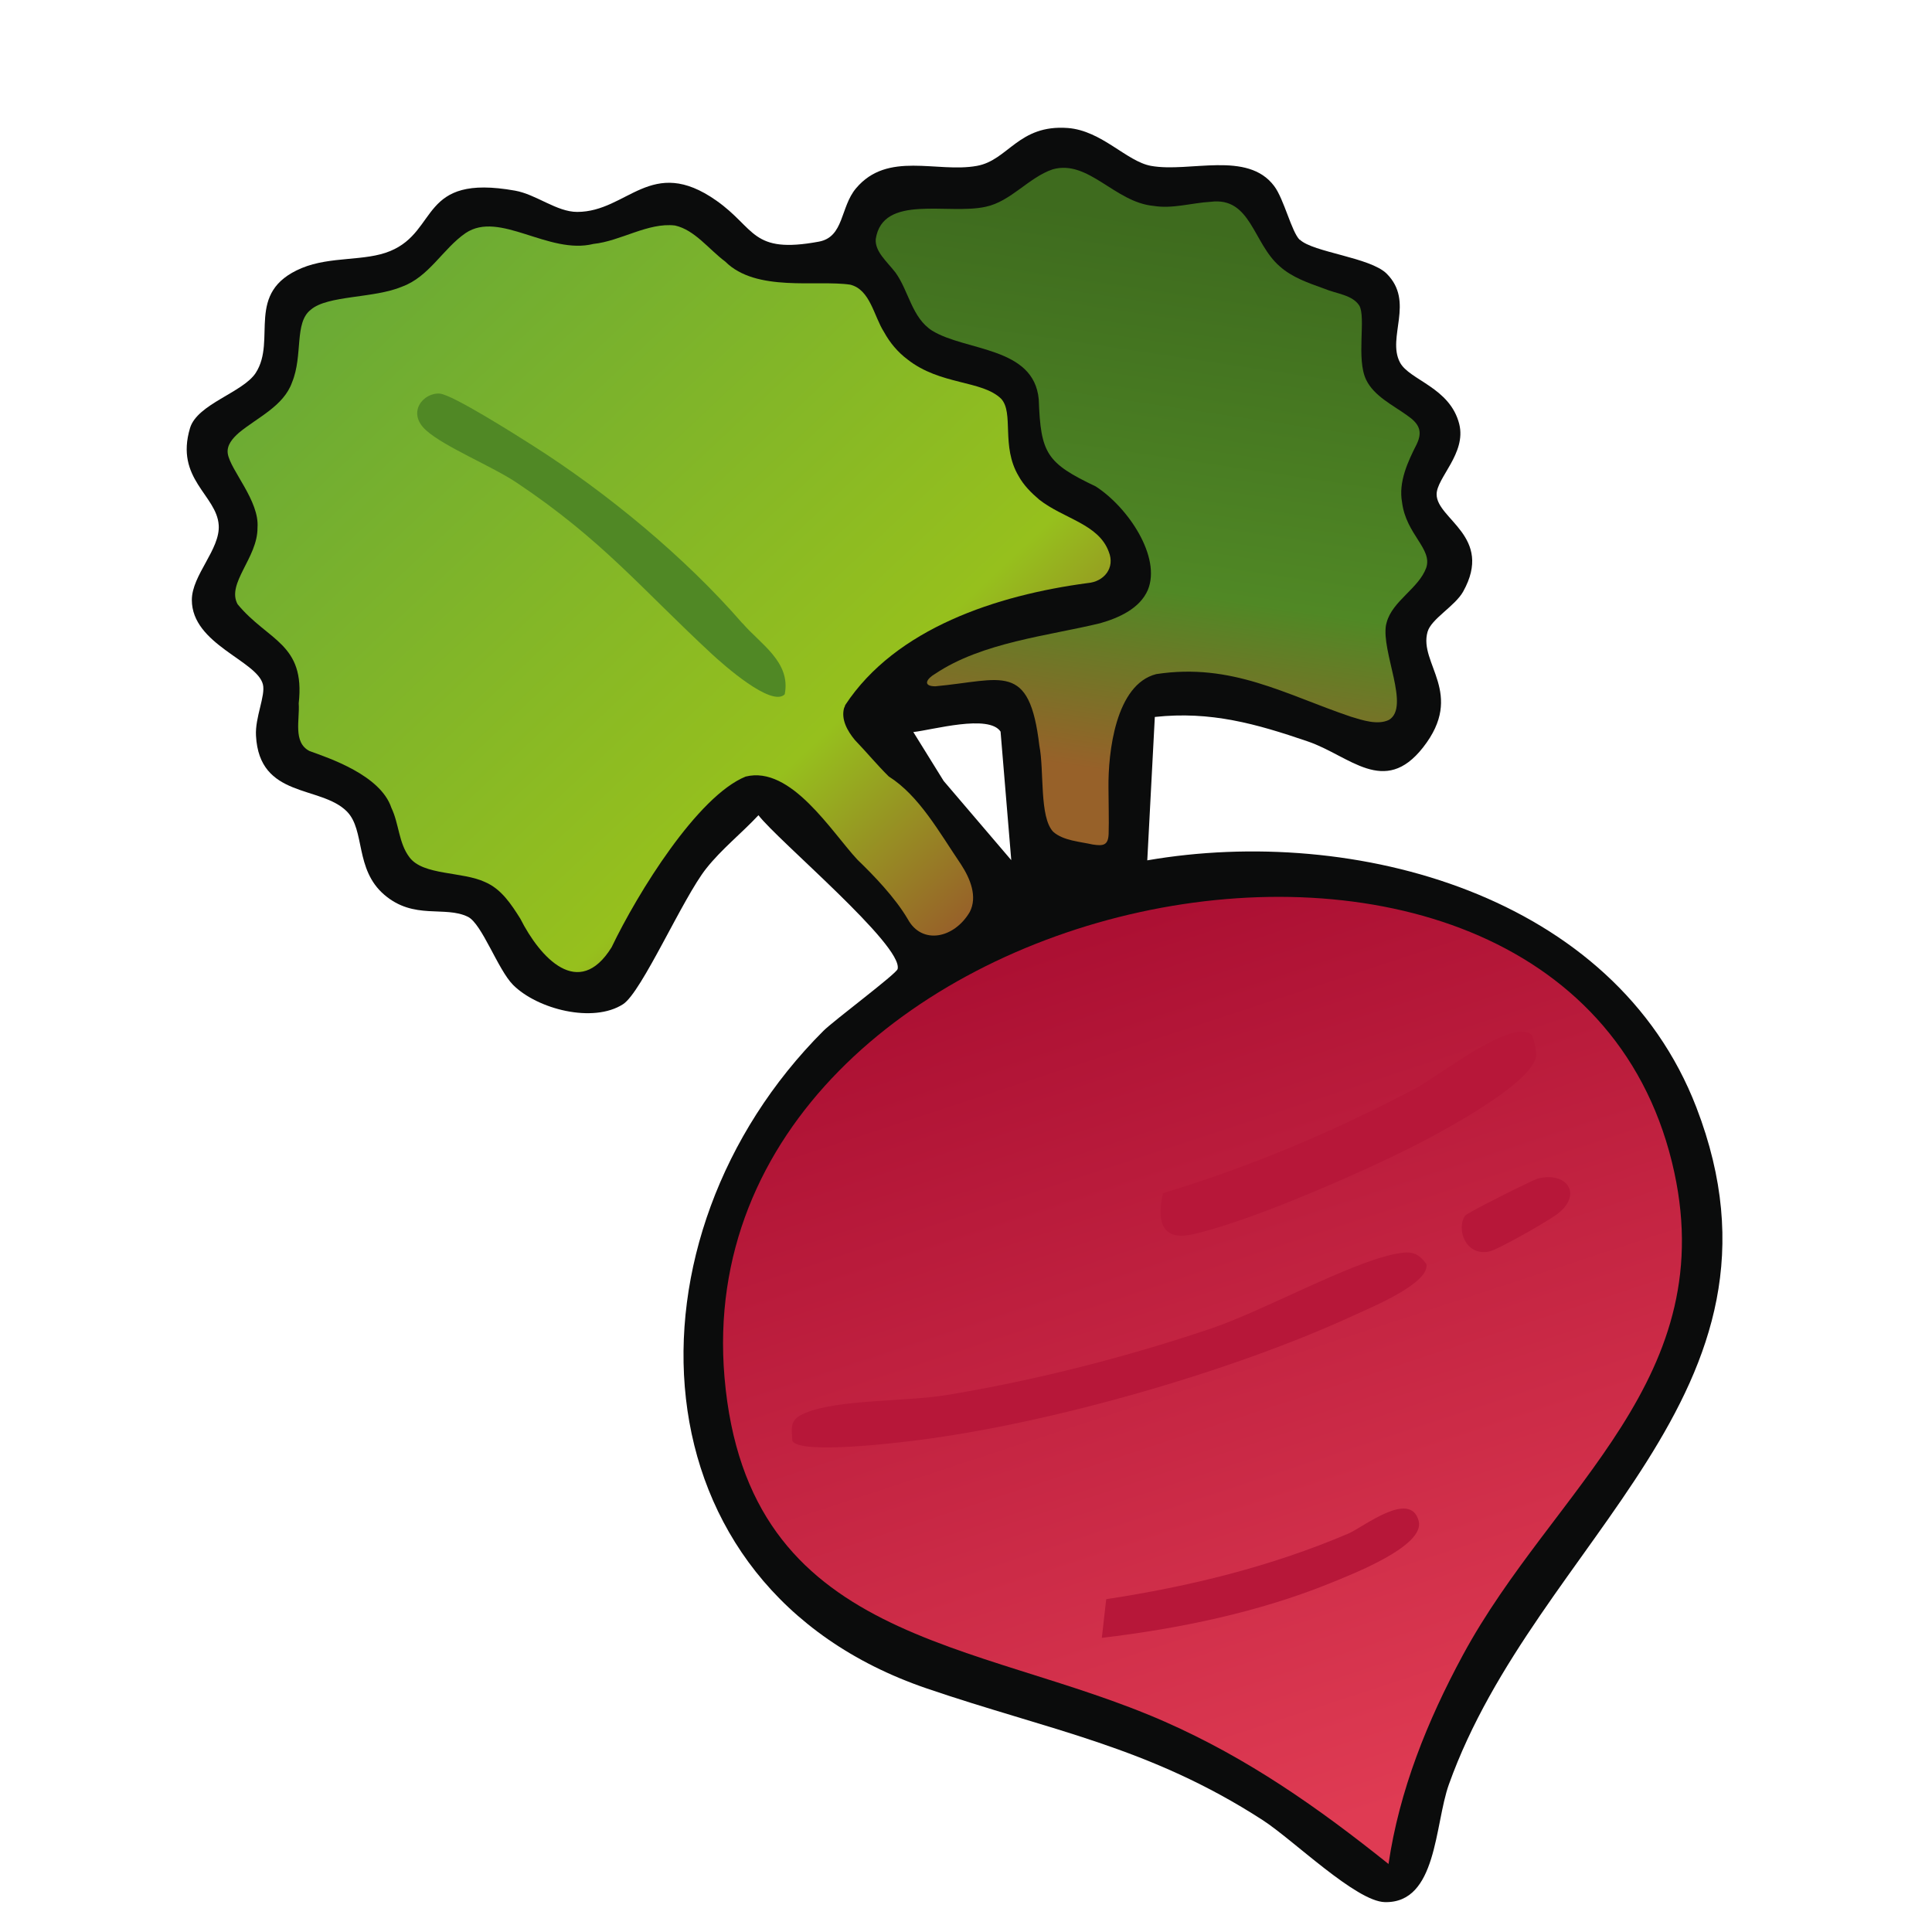 <svg xmlns="http://www.w3.org/2000/svg" data-name="fill_beetroot" viewBox="0 0 128 128"><defs><linearGradient id="a" x1="-4.3" x2="33.77" y1="-23.63" y2="92.28" gradientTransform="matrix(.5 0 0 .5 74 74)" gradientUnits="userSpaceOnUse"><stop offset="0" stop-color="#ac1033"/><stop offset="1" stop-color="#df3b53"/></linearGradient><linearGradient id="b" x1="78.02" x2="72.64" y1="14.84" y2="50.99" gradientUnits="userSpaceOnUse"><stop offset="0" stop-color="#3e6b1e"/><stop offset=".66" stop-color="#508825"/><stop offset="1" stop-color="#976129"/></linearGradient><linearGradient id="c" x1="23.87" x2="64.39" y1="17.41" y2="60.49" gradientUnits="userSpaceOnUse"><stop offset="0" stop-color="#6aaa35"/><stop offset=".74" stop-color="#96c01d"/><stop offset="1" stop-color="#976129"/></linearGradient></defs><path d="M86.12 15.88c.88.84 4.66 1.17 5.75 2.25 1.87 1.87 0 4.21.88 5.88.62 1.18 3.32 1.65 3.93 4.09.48 1.93-1.5 3.56-1.5 4.65 0 1.65 3.79 2.79 1.76 6.44-.54.97-2.12 1.81-2.36 2.67-.61 2.11 2.51 4.08-.3 7.66-2.57 3.28-4.87.54-7.64-.4-3.42-1.17-6.43-2.02-10.13-1.62l-.5 9.5c13.72-2.37 30.95 2.27 36.38 16.37 7.31 18.97-10.6 28.62-16.4 44.86-.95 2.66-.77 7.87-4.24 7.79-1.91-.04-6.08-4.13-8.09-5.43-7.56-4.89-14.14-5.95-22.27-8.73-19.76-6.75-20.48-29.92-6.84-43.56.68-.68 4.84-3.78 4.92-4.1.38-1.56-7.95-8.52-9.22-10.19-1.12 1.2-2.44 2.24-3.46 3.53-1.55 1.95-4.27 8.19-5.51 8.99-1.98 1.28-5.67.34-7.29-1.28-1.01-1.02-2.06-4.05-2.99-4.51-1.53-.75-3.57.23-5.54-1.46s-1.25-4.28-2.48-5.52c-1.74-1.75-5.8-.84-6.02-5.02-.07-1.2.64-2.65.46-3.39-.38-1.58-4.71-2.66-4.71-5.6 0-1.65 1.89-3.36 1.78-4.96-.13-1.99-2.91-3.06-1.9-6.43.48-1.6 3.5-2.35 4.35-3.65 1.43-2.2-.77-5.35 3.05-6.95 1.93-.8 4.2-.43 5.87-1.13 3.23-1.34 1.91-5.13 8.26-4 1.41.25 2.76 1.41 4.12 1.41 3.34 0 4.9-3.79 9.22-.75 2.62 1.84 2.3 3.55 6.79 2.72 1.68-.31 1.41-2.28 2.46-3.53 2.1-2.5 5.36-1.01 8.01-1.49 2.08-.37 2.75-2.75 6.02-2.51 2.26.17 3.9 2.22 5.52 2.51 2.55.46 6.39-1.03 8.16 1.34.65.86 1.15 3.04 1.69 3.56ZM67 57l-.71-8.53c-.78-1.17-4.5-.11-5.78.03l2.01 3.24L67.01 57Z" style="fill:#0b0c0c"/><path d="M92 123.5c-4.67-3.74-9.31-7-14.82-9.43-12.45-5.49-27.66-5.1-29.18-22.82-2.78-32.66 55.27-44.78 62.77-14.26 3.52 14.33-7.85 21.55-13.86 32.68-2.34 4.33-4.2 8.94-4.92 13.84Z" style="fill:url(#a)"/><path d="M91.83 41.39c-.33 1.79 1.61 5.44.2 6.3-.74.37-1.76.03-2.54-.21-4.35-1.47-7.88-3.58-12.88-2.82-2.7.68-3.2 5.19-3.17 7.54 0 .96.04 2.13.01 3.05-.03.76-.36.81-1.06.7-.84-.19-1.94-.25-2.61-.84-.93-.97-.59-4.04-.92-5.71-.66-5.6-2.46-4.34-6.9-3.93-.87-.01-.56-.51 0-.83 3.11-2.09 7.53-2.52 10.93-3.35 1.23-.35 2.63-.97 3.16-2.21.89-2.17-1.29-5.45-3.45-6.85-3.27-1.56-3.65-2.18-3.78-5.77-.32-3.5-4.82-3.18-7.06-4.55-1.35-.86-1.55-2.63-2.43-3.85-.58-.75-1.37-1.39-1.31-2.22.46-3.01 4.8-1.59 7.28-2.14 1.67-.35 2.85-1.94 4.44-2.48 2.37-.67 4.11 2.18 6.68 2.42 1.26.21 2.54-.2 3.79-.27 2.67-.34 2.8 2.74 4.57 4.27.82.74 1.91 1.11 2.94 1.48.83.35 1.88.41 2.34 1.13.45.8-.22 3.52.45 4.91.52 1.08 1.77 1.68 2.7 2.35.79.54 1.07 1.04.65 1.92-.58 1.14-1.22 2.5-.97 3.85.27 2.14 2.03 3.07 1.6 4.34-.5 1.37-2.24 2.19-2.62 3.62l-.04.16Z" style="fill:url(#b)"/><path d="M55.93 46.88c-.23.78.22 1.56.71 2.15.79.82 1.45 1.63 2.24 2.41 2.02 1.28 3.34 3.69 4.79 5.83.62.95 1.1 2.14.58 3.15-1.04 1.77-3.18 2.19-4.11.47-.85-1.44-2.26-2.9-3.33-3.93-1.71-1.83-4.4-6.26-7.41-5.51-3.19 1.3-7.15 7.7-8.88 11.31-2.18 3.51-4.74.69-6.05-1.9-.61-.97-1.26-1.96-2.33-2.42-1.51-.71-4.11-.43-5.01-1.64-.72-.94-.69-2.22-1.2-3.28-.72-2.17-4.15-3.3-5.42-3.76-1.12-.57-.64-2.09-.72-3.16.45-3.98-2.04-4.13-4.05-6.57-.75-1.38 1.34-3.08 1.32-5.07.14-1.78-1.8-3.81-1.97-4.91-.08-.56.32-1.01.74-1.38 1.23-1.02 2.96-1.76 3.52-3.34.74-1.8.13-3.95 1.24-4.81 1.12-.97 4.18-.74 6.05-1.53 1.79-.65 2.71-2.52 4.21-3.55 2.25-1.51 5.49 1.46 8.47.72 1.81-.19 3.61-1.43 5.4-1.22 1.31.29 2.25 1.59 3.33 2.39 2.05 2.05 6.07 1.2 8.28 1.53 1.33.33 1.56 2.08 2.24 3.14.39.71.9 1.32 1.55 1.81 2.18 1.72 4.94 1.37 6.21 2.61.86.94-.02 3.14 1.15 5.11.33.61.84 1.12 1.37 1.57 1.61 1.27 3.94 1.61 4.61 3.46.43 1.06-.31 1.98-1.4 2.07-6.01.8-12.71 2.99-16.06 8.08l-.05.15Z" style="fill:url(#c)"/><path d="M52.5 95.49c-.07-.98-.18-1.46.86-1.88 2.21-.91 6.63-.74 9.32-1.18 5.82-.95 12-2.53 17.58-4.42 3.47-1.18 9.09-4.3 12.11-4.92.98-.2 1.51-.21 2.13.66.26 1.25-3.68 2.88-4.66 3.33-8.13 3.77-20.25 7.24-29.15 8.35-1.35.17-7.6.93-8.19.05Zm48.96-26.95c.11.08.38 1.19.3 1.51-.46 1.93-6.8 5.25-8.76 6.21-3.46 1.71-10.39 4.73-14.01 5.52-2.09.46-2.34-.96-1.94-2.73 5.81-1.75 11.43-4.13 16.78-6.97 1.54-.82 6.21-4.56 7.62-3.55ZM73 108.5l.29-2.55c5.52-.84 10.92-2.16 16.05-4.35.96-.41 4.09-2.92 4.65-.84.46 1.68-4.5 3.57-5.86 4.13-4.76 1.93-10.04 3.02-15.13 3.62Zm24.06-27.95c.15-.22 4.54-2.39 4.8-2.46 1.94-.51 3.03 1.03 1.32 2.34-.62.47-3.93 2.37-4.54 2.49-1.57.3-2.16-1.52-1.58-2.37" style="fill:#b71739"/><path d="M49.2 41.3c1.19 1.38 3.21 2.56 2.79 4.7-.87.88-4.06-1.96-4.83-2.67-4.68-4.34-7.26-7.56-12.91-11.34-1.64-1.1-4.8-2.38-6.02-3.48-1.32-1.19-.16-2.53.92-2.43.85.08 5.03 2.73 6.1 3.41 4.94 3.13 10.12 7.41 13.94 11.81Z" style="fill:#508825"/></svg>